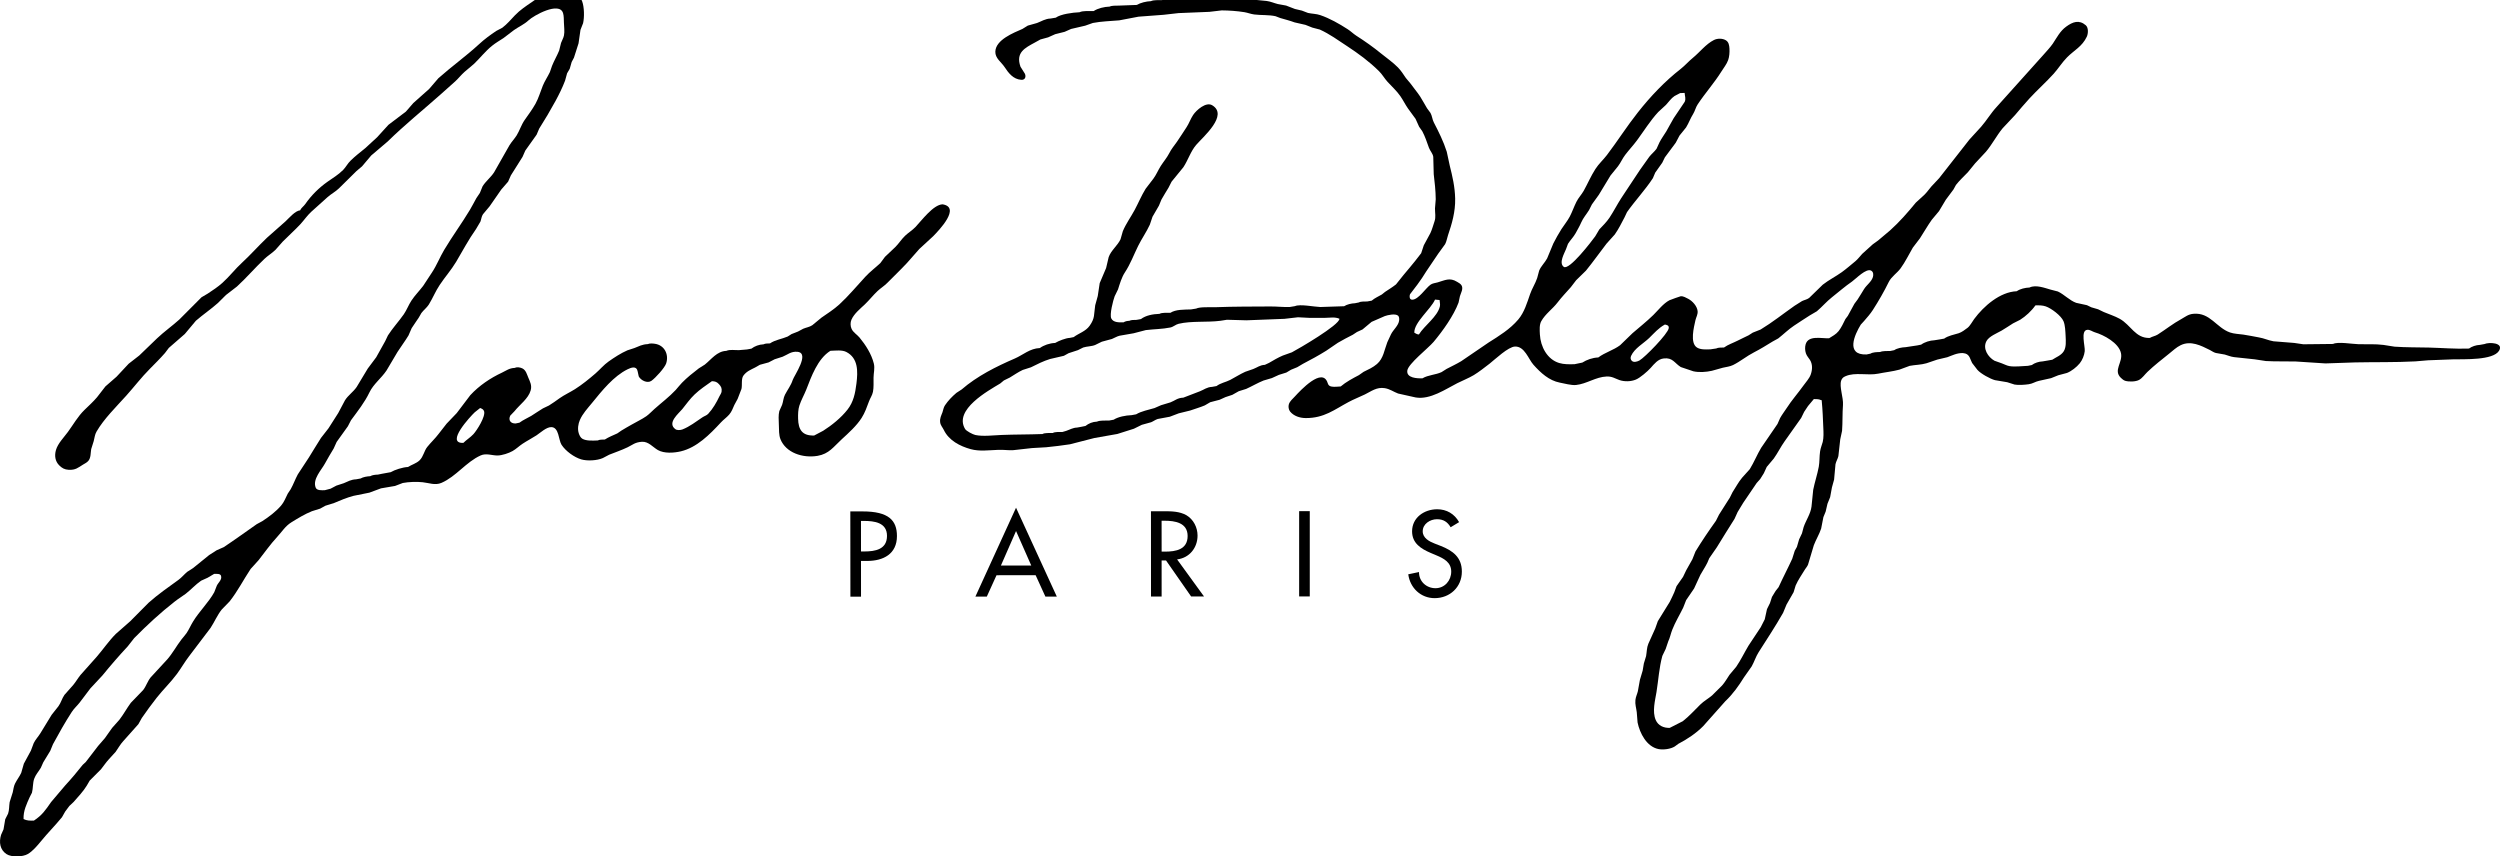 <?xml version="1.0" encoding="utf-8"?>
<!-- Generator: Adobe Illustrator 17.0.0, SVG Export Plug-In . SVG Version: 6.00 Build 0)  -->
<!DOCTYPE svg PUBLIC "-//W3C//DTD SVG 1.1//EN" "http://www.w3.org/Graphics/SVG/1.1/DTD/svg11.dtd">
<svg version="1.1" id="Capa_1" xmlns="http://www.w3.org/2000/svg" xmlns:xlink="http://www.w3.org/1999/xlink" x="0px" y="0px"
	 width="155.906px" height="53.408px" viewBox="0 0 155.906 53.408" enable-background="new 0 0 155.906 53.408"
	 xml:space="preserve">
<g>
	<path d="M154.931,21.457c-0.094,0.018-0.188,0.034-0.281,0.051c-0.237,0.01-0.505,0.098-0.677,0.229
		c-0.876,0.032-1.671-0.041-2.505-0.062c-0.737-0.018-1.421-0.005-2.138-0.056c-0.23-0.036-0.463-0.073-0.693-0.109
		c-0.519-0.066-1.026-0.031-1.57-0.046c-0.39-0.01-1.269-0.167-1.574-0.014c-0.617,0.007-1.236,0.013-1.854,0.02
		c-0.189-0.026-0.38-0.055-0.569-0.084c-0.428-0.032-0.859-0.067-1.288-0.102c-0.331-0.057-0.579-0.187-0.908-0.242
		c-0.337-0.059-0.648-0.129-0.971-0.175c-0.276-0.039-0.582-0.045-0.836-0.134c-0.851-0.299-1.237-1.254-2.274-1.165
		c-0.331,0.028-0.507,0.188-0.761,0.329c-0.521,0.283-0.97,0.646-1.47,0.965c-0.157,0.099-0.339,0.118-0.496,0.213
		c-0.898,0.033-1.173-0.804-1.877-1.195c-0.318-0.176-0.66-0.278-0.993-0.421c-0.118-0.058-0.238-0.115-0.355-0.172
		c-0.14-0.04-0.28-0.081-0.421-0.123c-0.091-0.042-0.184-0.088-0.274-0.132c-0.224-0.048-0.447-0.097-0.67-0.146
		c-0.417-0.15-0.741-0.521-1.143-0.708c-0.153-0.039-0.309-0.08-0.463-0.12c-0.338-0.094-0.91-0.321-1.302-0.128
		c-0.274,0.011-0.597,0.086-0.799,0.232c-1.043,0.039-2.063,0.932-2.654,1.732c-0.123,0.166-0.254,0.425-0.413,0.549
		c-0.166,0.125-0.354,0.271-0.55,0.337c-0.298,0.095-0.658,0.152-0.908,0.336c-0.093,0.017-0.187,0.033-0.282,0.051
		c-0.104,0.018-0.214,0.034-0.318,0.051c-0.294,0.013-0.62,0.116-0.837,0.274c-0.08,0.016-0.16,0.032-0.24,0.049
		c-0.12,0.019-0.241,0.036-0.362,0.054c-0.119,0.02-0.24,0.036-0.36,0.055c-0.246,0.01-0.531,0.063-0.719,0.188
		c-0.08,0.018-0.16,0.033-0.239,0.049c-0.205,0.009-0.474-0.011-0.643,0.065c-0.205,0.008-0.439,0.006-0.601,0.103
		c-0.08,0.017-0.16,0.032-0.24,0.05c-1.329,0.05-0.744-1.238-0.36-1.861c0.069-0.075,0.138-0.15,0.206-0.226
		c0.193-0.222,0.393-0.448,0.548-0.69c0.359-0.561,0.7-1.15,0.989-1.741c0.166-0.337,0.523-0.556,0.742-0.856
		c0.292-0.4,0.513-0.868,0.761-1.289c0.149-0.193,0.296-0.387,0.443-0.581c0.247-0.376,0.472-0.784,0.738-1.155
		c0.15-0.18,0.303-0.361,0.452-0.541c0.142-0.236,0.281-0.472,0.423-0.708c0.159-0.212,0.317-0.426,0.477-0.64
		c0.052-0.094,0.104-0.189,0.156-0.283c0.222-0.285,0.49-0.53,0.739-0.789c0.151-0.185,0.303-0.37,0.452-0.554
		c0.229-0.242,0.453-0.485,0.68-0.729c0.387-0.458,0.658-0.998,1.033-1.455c0.261-0.275,0.52-0.553,0.779-0.83
		c0.29-0.335,0.577-0.69,0.897-1.033c0.502-0.544,1.038-1.017,1.516-1.547c0.3-0.338,0.524-0.707,0.831-1.018
		c0.442-0.449,0.944-0.672,1.233-1.291c0.088-0.189,0.113-0.558-0.063-0.712c-0.422-0.365-0.821-0.209-1.223,0.085
		c-0.391,0.284-0.582,0.686-0.836,1.064c-0.161,0.235-0.414,0.498-0.603,0.716c-0.964,1.075-1.929,2.148-2.894,3.223
		c-0.37,0.398-0.621,0.839-0.971,1.24c-0.242,0.267-0.485,0.532-0.729,0.797c-0.628,0.804-1.259,1.606-1.889,2.41
		c-0.161,0.174-0.324,0.346-0.486,0.519c-0.146,0.166-0.274,0.362-0.441,0.523c-0.175,0.161-0.351,0.322-0.527,0.482
		c-0.509,0.619-1.016,1.203-1.607,1.733c-0.248,0.21-0.496,0.419-0.745,0.627c-0.109,0.081-0.223,0.161-0.334,0.241
		c-0.219,0.198-0.438,0.394-0.657,0.594c-0.133,0.144-0.278,0.336-0.423,0.456c-0.271,0.223-0.562,0.477-0.851,0.686
		c-0.382,0.274-0.811,0.486-1.187,0.781c-0.282,0.276-0.566,0.552-0.851,0.828c-0.133,0.099-0.296,0.123-0.444,0.195
		c-0.156,0.1-0.313,0.197-0.469,0.296c-0.714,0.501-1.376,1.032-2.115,1.479c-0.163,0.065-0.326,0.131-0.487,0.193
		c-0.085,0.056-0.171,0.112-0.259,0.166c-0.226,0.115-0.457,0.215-0.681,0.332c-0.281,0.145-0.597,0.243-0.854,0.43
		c-0.151,0.007-0.362-0.008-0.482,0.059c-0.12,0.018-0.24,0.035-0.36,0.054c-0.298,0.011-0.612,0.029-0.84-0.11
		c-0.456-0.284-0.191-1.281-0.099-1.706c0.043-0.19,0.157-0.354,0.136-0.571c-0.034-0.311-0.323-0.626-0.584-0.762
		c-0.133-0.068-0.308-0.175-0.469-0.162c-0.109,0.036-0.218,0.074-0.328,0.11c-0.125,0.046-0.252,0.093-0.378,0.141
		c-0.38,0.2-0.695,0.615-1.004,0.92c-0.413,0.404-0.86,0.755-1.298,1.134c-0.258,0.251-0.516,0.5-0.773,0.749
		c-0.416,0.311-0.949,0.454-1.361,0.764c-0.365,0.014-0.719,0.144-0.996,0.319c-0.079,0.018-0.159,0.033-0.239,0.05
		c-0.08,0.017-0.161,0.033-0.241,0.05c-0.326,0.013-0.676,0.014-0.961-0.073c-0.746-0.223-1.164-1.015-1.205-1.781
		c-0.015-0.283-0.037-0.606,0.086-0.826c0.26-0.464,0.7-0.752,1.022-1.174c0.252-0.332,0.536-0.622,0.822-0.948
		c0.111-0.146,0.222-0.289,0.332-0.433c0.204-0.199,0.408-0.398,0.612-0.599c0.449-0.552,0.857-1.131,1.285-1.686
		c0.17-0.19,0.342-0.38,0.512-0.569c0.236-0.333,0.42-0.711,0.609-1.068c0.051-0.107,0.102-0.217,0.153-0.325
		c0.509-0.722,1.134-1.382,1.614-2.118c0.048-0.115,0.096-0.23,0.146-0.345c0.146-0.206,0.292-0.413,0.439-0.619
		c0.054-0.111,0.108-0.223,0.162-0.333c0.225-0.304,0.451-0.608,0.677-0.911c0.08-0.149,0.159-0.3,0.237-0.449
		c0.136-0.168,0.273-0.337,0.408-0.505c0.165-0.267,0.277-0.583,0.442-0.843c0.117-0.188,0.16-0.415,0.284-0.599
		c0.468-0.706,1.032-1.333,1.477-2.045c0.145-0.236,0.331-0.456,0.423-0.717c0.074-0.212,0.093-0.464,0.081-0.715
		c-0.013-0.211-0.047-0.407-0.22-0.515c-0.201-0.128-0.527-0.133-0.748-0.02c-0.506,0.255-0.884,0.762-1.323,1.12
		c-0.253,0.205-0.48,0.47-0.74,0.675c-1,0.78-1.889,1.714-2.683,2.722c-0.681,0.86-1.268,1.789-1.926,2.654
		c-0.231,0.303-0.515,0.552-0.72,0.874c-0.28,0.436-0.48,0.91-0.731,1.361c-0.136,0.24-0.334,0.441-0.455,0.688
		c-0.15,0.301-0.256,0.616-0.413,0.918c-0.146,0.276-0.348,0.514-0.519,0.781c-0.188,0.293-0.345,0.587-0.506,0.895
		c-0.128,0.311-0.258,0.62-0.387,0.932c-0.143,0.268-0.384,0.483-0.497,0.764c-0.041,0.154-0.083,0.309-0.124,0.462
		c-0.115,0.343-0.325,0.661-0.442,1.002c-0.188,0.54-0.359,1.135-0.735,1.58c-0.517,0.61-1.207,1.031-1.853,1.438
		c-0.568,0.388-1.138,0.775-1.707,1.164c-0.295,0.177-0.601,0.319-0.909,0.48c-0.104,0.067-0.212,0.135-0.318,0.201
		c-0.37,0.173-0.837,0.176-1.188,0.386c-0.334,0.013-1.007-0.016-0.947-0.481c0.053-0.423,1.303-1.391,1.64-1.79
		c0.58-0.693,1.247-1.629,1.556-2.448c0.03-0.133,0.058-0.268,0.086-0.401c0.054-0.194,0.235-0.473,0.093-0.688
		c-0.067-0.1-0.179-0.152-0.27-0.209c-0.46-0.287-0.76-0.094-1.217,0.036c-0.162,0.045-0.319,0.053-0.449,0.149
		c-0.307,0.228-0.74,0.914-1.119,0.929c-0.068,0.003-0.131-0.028-0.154-0.086c-0.031-0.074-0.023-0.188,0.004-0.253
		c0.154-0.203,0.309-0.405,0.463-0.608c0.199-0.261,0.377-0.542,0.547-0.814c0.249-0.367,0.496-0.734,0.744-1.102
		c0.146-0.2,0.291-0.4,0.435-0.6c0.094-0.178,0.115-0.365,0.179-0.555c0.242-0.709,0.465-1.462,0.447-2.287
		c-0.016-0.74-0.172-1.394-0.336-2.049c-0.062-0.291-0.126-0.582-0.188-0.872c-0.202-0.641-0.505-1.244-0.809-1.833
		c-0.093-0.178-0.106-0.412-0.206-0.587c-0.07-0.099-0.144-0.195-0.217-0.295c-0.149-0.24-0.274-0.494-0.427-0.728
		c-0.186-0.285-0.412-0.54-0.606-0.816c-0.095-0.114-0.191-0.228-0.287-0.343c-0.146-0.218-0.305-0.464-0.491-0.654
		c-0.314-0.321-0.699-0.584-1.033-0.856c-0.51-0.416-1.027-0.781-1.567-1.126c-0.192-0.124-0.348-0.285-0.541-0.407
		c-0.525-0.337-1.113-0.675-1.711-0.877c-0.241-0.083-0.504-0.078-0.758-0.134c-0.126-0.049-0.254-0.099-0.38-0.146
		c-0.147-0.033-0.291-0.068-0.436-0.102c-0.183-0.07-0.365-0.142-0.549-0.212c-0.172-0.03-0.345-0.064-0.517-0.095
		c-0.235-0.058-0.448-0.159-0.699-0.192C78.785,0.038,78.581,0.02,78.379,0c-0.188-0.034-0.376-0.069-0.566-0.103
		c-1.464-0.135-3.04-0.058-4.595,0.002c-0.254,0.037-0.509,0.073-0.763,0.108c-0.215,0.009-0.508-0.02-0.683,0.066
		c-0.29,0.011-0.651,0.098-0.878,0.235c-0.376,0.014-0.751,0.027-1.128,0.042c-0.178,0.007-0.42-0.01-0.563,0.061
		c-0.345,0.013-0.737,0.105-0.998,0.279c-0.269,0.011-0.664-0.035-0.884,0.074c-0.435,0.017-1.178,0.118-1.48,0.338
		c-0.106,0.018-0.215,0.035-0.32,0.053c-0.347,0.013-0.571,0.177-0.851,0.28c-0.19,0.054-0.383,0.107-0.574,0.162
		c-0.111,0.068-0.224,0.137-0.334,0.207c-0.541,0.24-1.671,0.672-1.691,1.418c-0.012,0.411,0.367,0.646,0.569,0.949
		c0.254,0.386,0.542,0.768,1.047,0.807c0.238,0.018,0.313-0.189,0.229-0.377c-0.092-0.147-0.184-0.293-0.276-0.44
		c-0.313-0.887,0.276-1.17,0.894-1.507c0.115-0.064,0.231-0.128,0.348-0.193c0.16-0.044,0.32-0.088,0.481-0.132
		c0.148-0.065,0.294-0.131,0.441-0.197c0.195-0.049,0.391-0.099,0.587-0.147c0.137-0.06,0.271-0.12,0.406-0.18
		c0.293-0.068,0.586-0.137,0.878-0.204c0.159-0.057,0.319-0.112,0.478-0.169c0.535-0.102,1.075-0.115,1.646-0.163
		c0.4-0.075,0.802-0.152,1.201-0.229c0.523-0.039,1.044-0.078,1.567-0.118c0.308-0.034,0.616-0.069,0.925-0.105
		c0.645-0.025,1.288-0.052,1.932-0.079c0.255-0.03,0.509-0.061,0.764-0.09c0.476,0.004,0.951,0.037,1.411,0.11
		c0.214,0.034,0.395,0.115,0.619,0.144c0.427,0.054,0.906,0.015,1.324,0.108c0.101,0.038,0.199,0.076,0.298,0.114
		c0.3,0.089,0.598,0.161,0.89,0.271c0.228,0.053,0.456,0.104,0.683,0.156c0.146,0.059,0.286,0.114,0.43,0.171
		c0.154,0.041,0.309,0.081,0.464,0.121c0.604,0.274,1.144,0.666,1.706,1.037c0.693,0.457,1.366,0.945,1.979,1.552
		c0.209,0.203,0.346,0.463,0.543,0.676c0.271,0.295,0.571,0.565,0.795,0.889c0.17,0.245,0.3,0.517,0.472,0.764
		c0.153,0.224,0.322,0.426,0.475,0.65c0.074,0.165,0.149,0.328,0.222,0.492c0.067,0.094,0.133,0.187,0.197,0.281
		c0.176,0.327,0.286,0.672,0.415,1.029c0.07,0.194,0.234,0.348,0.27,0.562c0.011,0.361,0.02,0.724,0.029,1.085
		c0.058,0.493,0.121,1.03,0.125,1.567c-0.015,0.19-0.031,0.379-0.046,0.568c-0.003,0.293,0.063,0.536-0.028,0.804
		c-0.082,0.237-0.149,0.503-0.257,0.733c-0.138,0.254-0.274,0.509-0.413,0.764c-0.055,0.166-0.109,0.33-0.164,0.495
		c-0.126,0.163-0.254,0.326-0.38,0.489c-0.228,0.279-0.469,0.576-0.711,0.858c-0.158,0.199-0.318,0.398-0.479,0.598
		c-0.226,0.179-0.453,0.312-0.683,0.468c-0.066,0.054-0.134,0.107-0.2,0.161c-0.215,0.127-0.434,0.215-0.632,0.384
		c-0.092,0.018-0.185,0.034-0.279,0.051c-0.165,0.007-0.396-0.01-0.522,0.061c-0.08,0.017-0.16,0.032-0.24,0.049
		c-0.235,0.009-0.499,0.072-0.679,0.187c-0.495,0.016-0.993,0.031-1.489,0.049c-0.387-0.012-1.259-0.196-1.576-0.055
		c-0.106,0.019-0.214,0.035-0.32,0.053c-0.423,0.016-0.811-0.036-1.212-0.032c-1.141,0.007-2.267,0.002-3.426,0.046
		c-0.318,0.012-0.961-0.035-1.205,0.086c-0.107,0.017-0.215,0.034-0.321,0.052c-0.447,0.017-0.947-0.005-1.282,0.21
		c-0.209,0.009-0.517-0.025-0.683,0.066c-0.424,0.016-0.851,0.095-1.157,0.326c-0.094,0.017-0.188,0.033-0.281,0.051
		c-0.141,0.005-0.33-0.005-0.441,0.057c-0.135,0.005-0.261,0.03-0.359,0.095c-0.271,0.01-0.638,0.018-0.766-0.238
		c-0.122-0.242,0.116-1.139,0.207-1.383c0.07-0.145,0.141-0.289,0.212-0.435c0.106-0.338,0.23-0.759,0.427-1.056
		c0.344-0.523,0.553-1.096,0.824-1.647c0.222-0.449,0.523-0.876,0.731-1.329c0.058-0.165,0.112-0.331,0.167-0.496
		c0.134-0.231,0.269-0.461,0.401-0.691c0.053-0.127,0.104-0.254,0.157-0.381c0.139-0.252,0.292-0.488,0.439-0.736
		c0.065-0.126,0.128-0.253,0.193-0.379c0.246-0.3,0.491-0.602,0.736-0.902c0.292-0.441,0.457-1,0.803-1.397
		c0.441-0.508,2.025-1.852,0.992-2.468c-0.381-0.227-0.979,0.296-1.187,0.608c-0.162,0.243-0.251,0.522-0.407,0.758
		c-0.202,0.298-0.398,0.626-0.603,0.915c-0.167,0.236-0.354,0.457-0.481,0.714c-0.143,0.28-0.354,0.521-0.527,0.792
		c-0.164,0.256-0.275,0.542-0.459,0.791c-0.162,0.212-0.324,0.423-0.486,0.634c-0.263,0.426-0.448,0.88-0.681,1.315
		c-0.24,0.446-0.544,0.859-0.739,1.327c-0.047,0.169-0.096,0.337-0.145,0.507c-0.184,0.393-0.594,0.697-0.738,1.109
		c-0.053,0.227-0.107,0.454-0.16,0.682c-0.134,0.316-0.267,0.628-0.4,0.943c-0.041,0.269-0.081,0.537-0.121,0.804
		c-0.053,0.192-0.105,0.384-0.159,0.575c-0.091,0.586-0.003,0.794-0.349,1.281c-0.252,0.353-0.674,0.464-0.994,0.705
		c-0.08,0.017-0.16,0.032-0.239,0.049c-0.26,0.009-0.713,0.194-0.916,0.316c-0.343,0.013-0.705,0.137-0.955,0.318
		c-0.623,0.024-1.044,0.427-1.556,0.65c-1.165,0.503-2.352,1.095-3.323,1.935c-0.107,0.071-0.218,0.142-0.325,0.211
		c-0.274,0.235-0.511,0.477-0.711,0.774c-0.095,0.137-0.103,0.287-0.16,0.443c-0.074,0.2-0.172,0.367-0.142,0.613
		c0.023,0.197,0.151,0.32,0.23,0.483c0.314,0.657,1.007,1.012,1.676,1.196c0.555,0.151,1.106,0.065,1.728,0.043
		c0.32-0.014,0.629,0.04,0.927,0.02c0.389-0.042,0.776-0.086,1.166-0.13c0.295-0.016,0.589-0.033,0.884-0.051
		c0.496-0.05,0.981-0.108,1.484-0.185c0.507-0.13,1.015-0.26,1.521-0.391c0.479-0.083,0.956-0.167,1.435-0.253
		c0.345-0.108,0.688-0.219,1.032-0.327c0.165-0.08,0.329-0.163,0.494-0.244c0.192-0.053,0.385-0.106,0.578-0.16
		c0.146-0.059,0.261-0.156,0.414-0.204c0.252-0.047,0.503-0.094,0.753-0.14c0.187-0.071,0.371-0.142,0.558-0.212
		c0.236-0.058,0.474-0.117,0.711-0.175c0.289-0.104,0.623-0.196,0.912-0.32c0.114-0.065,0.226-0.131,0.34-0.198
		c0.194-0.05,0.388-0.102,0.582-0.152c0.123-0.056,0.246-0.111,0.37-0.167c0.143-0.046,0.283-0.094,0.424-0.14
		c0.136-0.074,0.27-0.151,0.404-0.227c0.155-0.047,0.309-0.094,0.461-0.144c0.358-0.161,0.719-0.377,1.085-0.523
		c0.174-0.051,0.345-0.102,0.517-0.152c0.146-0.066,0.293-0.133,0.439-0.2c0.155-0.047,0.309-0.096,0.464-0.145
		c0.097-0.058,0.193-0.117,0.292-0.175c0.129-0.054,0.258-0.105,0.387-0.158c0.118-0.07,0.237-0.14,0.354-0.21
		c0.497-0.26,0.985-0.523,1.461-0.822c0.24-0.163,0.479-0.328,0.719-0.491c0.308-0.183,0.617-0.339,0.936-0.504
		c0.087-0.057,0.171-0.112,0.256-0.169c0.115-0.053,0.23-0.105,0.346-0.159c0.19-0.156,0.378-0.315,0.566-0.473
		c0.274-0.12,0.548-0.24,0.822-0.359c0.186-0.068,0.673-0.177,0.835-0.021c0.063,0.062,0.072,0.179,0.063,0.275
		c-0.032,0.339-0.37,0.59-0.513,0.887c-0.074,0.163-0.15,0.327-0.227,0.489c-0.182,0.464-0.238,1.009-0.643,1.357
		c-0.249,0.214-0.546,0.348-0.834,0.488c-0.098,0.068-0.198,0.138-0.296,0.207c-0.378,0.198-0.805,0.425-1.134,0.706
		c-0.197,0.007-0.378,0.038-0.562,0.008c-0.143-0.024-0.208-0.085-0.25-0.221c-0.322-1.032-1.707,0.471-2.041,0.832
		c-0.138,0.148-0.314,0.294-0.378,0.485c-0.048,0.141-0.017,0.344,0.074,0.457c0.227,0.283,0.605,0.406,0.972,0.41
		c1.155,0.008,1.797-0.532,2.678-1.001c0.33-0.178,0.68-0.309,1.014-0.472c0.394-0.192,0.734-0.473,1.237-0.393
		c0.32,0.051,0.546,0.226,0.834,0.335c0.365,0.082,0.728,0.163,1.092,0.244c0.91,0.161,1.891-0.53,2.598-0.887
		c0.346-0.176,0.703-0.309,1.034-0.507c0.313-0.19,0.694-0.488,0.985-0.713c0.347-0.274,1.167-1.059,1.587-1.067
		c0.602-0.014,0.831,0.782,1.146,1.135c0.456,0.511,0.973,0.985,1.642,1.115c0.282,0.054,0.726,0.177,1.011,0.149
		c0.668-0.069,1.229-0.504,1.918-0.531c0.336-0.012,0.515,0.125,0.787,0.221c0.315,0.11,0.716,0.101,1.03-0.029
		c0.264-0.109,0.724-0.506,0.923-0.727c0.225-0.252,0.456-0.55,0.81-0.59c0.566-0.07,0.674,0.291,1.069,0.537
		c0.15,0.051,0.297,0.101,0.446,0.15c0.113,0.039,0.225,0.076,0.338,0.114c0.358,0.08,0.794,0.049,1.151-0.031
		c0.231-0.063,0.459-0.128,0.687-0.192c0.219-0.05,0.438-0.072,0.634-0.166c0.463-0.229,0.856-0.564,1.31-0.794
		c0.4-0.205,0.771-0.436,1.157-0.673c0.118-0.065,0.235-0.131,0.354-0.195c0.333-0.261,0.628-0.556,0.977-0.79
		c0.322-0.218,0.656-0.429,0.984-0.641c0.148-0.087,0.297-0.175,0.445-0.261c0.322-0.272,0.607-0.61,0.942-0.874
		c0.424-0.334,0.811-0.677,1.251-0.979c0.235-0.164,0.896-0.866,1.204-0.677c0.132,0.081,0.14,0.251,0.101,0.391
		c-0.092,0.305-0.386,0.487-0.554,0.756c-0.134,0.208-0.256,0.433-0.399,0.644c-0.067,0.091-0.135,0.18-0.201,0.271
		c-0.137,0.252-0.275,0.503-0.413,0.755c-0.049,0.067-0.101,0.132-0.149,0.198c-0.123,0.25-0.249,0.524-0.422,0.748
		c-0.168,0.21-0.389,0.317-0.598,0.451c-0.487,0.018-1.298-0.204-1.462,0.383c-0.049,0.173-0.039,0.381,0.018,0.555
		c0.055,0.167,0.166,0.271,0.256,0.415c0.168,0.272,0.151,0.605,0.048,0.901c-0.088,0.255-0.297,0.466-0.455,0.691
		c-0.334,0.468-0.745,0.933-1.05,1.411c-0.139,0.214-0.284,0.398-0.406,0.616c-0.056,0.124-0.109,0.248-0.164,0.371
		c-0.339,0.497-0.68,0.993-1.02,1.488c-0.258,0.432-0.439,0.893-0.71,1.333c-0.156,0.177-0.314,0.352-0.474,0.527
		c-0.234,0.276-0.402,0.61-0.603,0.913c-0.053,0.111-0.107,0.22-0.163,0.329c-0.217,0.363-0.46,0.703-0.678,1.068
		c-0.063,0.126-0.127,0.252-0.189,0.378c-0.448,0.625-0.881,1.265-1.279,1.918c-0.065,0.163-0.13,0.324-0.193,0.487
		c-0.129,0.228-0.257,0.453-0.384,0.682c-0.066,0.138-0.133,0.276-0.198,0.414c-0.135,0.192-0.27,0.385-0.405,0.578
		c-0.047,0.129-0.095,0.258-0.143,0.387c-0.085,0.2-0.189,0.403-0.285,0.6c-0.246,0.398-0.493,0.796-0.738,1.194
		c-0.055,0.153-0.109,0.305-0.162,0.456c-0.148,0.321-0.291,0.632-0.43,0.955c-0.101,0.235-0.094,0.509-0.141,0.771
		c-0.046,0.154-0.093,0.308-0.14,0.461c-0.025,0.149-0.051,0.297-0.074,0.444c-0.058,0.191-0.115,0.383-0.171,0.574
		c-0.043,0.24-0.087,0.479-0.13,0.719c-0.044,0.182-0.129,0.343-0.15,0.536c-0.031,0.273,0.053,0.509,0.083,0.761
		c0.017,0.214,0.034,0.427,0.051,0.641c0.138,0.671,0.565,1.51,1.301,1.66c0.317,0.063,0.768-0.005,1.017-0.161
		c0.076-0.056,0.149-0.11,0.222-0.164c0.541-0.281,1.105-0.652,1.548-1.101c0.461-0.518,0.922-1.037,1.382-1.554
		c0.481-0.458,0.826-0.947,1.166-1.492c0.159-0.226,0.317-0.452,0.477-0.678c0.161-0.278,0.26-0.615,0.435-0.887
		c0.525-0.822,1.05-1.622,1.528-2.459c0.071-0.171,0.142-0.343,0.213-0.514c0.148-0.257,0.295-0.516,0.442-0.772
		c0.042-0.14,0.085-0.277,0.127-0.417c0.155-0.354,0.381-0.671,0.581-1.002c0.065-0.111,0.15-0.188,0.194-0.309
		c0.121-0.4,0.241-0.802,0.36-1.203c0.134-0.352,0.34-0.682,0.456-1.036c0.046-0.238,0.093-0.476,0.139-0.713
		c0.047-0.115,0.095-0.231,0.142-0.348c0.038-0.16,0.076-0.324,0.113-0.487c0.057-0.138,0.112-0.276,0.167-0.415
		c0.037-0.2,0.074-0.402,0.111-0.604c0.045-0.163,0.09-0.326,0.135-0.489c0.029-0.319,0.058-0.64,0.087-0.96
		c0.04-0.182,0.139-0.328,0.18-0.503c0.039-0.349,0.077-0.698,0.116-1.045c0.038-0.177,0.075-0.355,0.114-0.532
		c0.04-0.543,0.015-1.086,0.057-1.616c0.033-0.456-0.241-1.144-0.111-1.521c0.033-0.095,0.098-0.186,0.193-0.233
		c0.026-0.013,0.053-0.025,0.08-0.039c0.598-0.263,1.378-0.024,2.034-0.157c0.413-0.084,0.911-0.138,1.322-0.25
		c0.213-0.079,0.427-0.157,0.642-0.237c0.348-0.066,0.718-0.063,1.045-0.161c0.226-0.077,0.449-0.153,0.676-0.229
		c0.208-0.049,0.417-0.099,0.625-0.148c0.31-0.111,0.588-0.266,0.967-0.26c0.054,0.01,0.105,0.019,0.157,0.029
		c0.282,0.087,0.303,0.371,0.424,0.591c0.111,0.143,0.221,0.286,0.331,0.43c0.207,0.238,0.799,0.563,1.096,0.641
		c0.254,0.044,0.508,0.085,0.761,0.128c0.154,0.05,0.306,0.098,0.459,0.146c0.251,0.045,0.618,0.016,0.881-0.02
		c0.249-0.033,0.403-0.16,0.638-0.211c0.253-0.056,0.504-0.11,0.757-0.168c0.15-0.059,0.298-0.119,0.448-0.18
		c0.182-0.049,0.363-0.097,0.543-0.145c0.281-0.111,0.597-0.357,0.799-0.604c0.162-0.2,0.28-0.492,0.309-0.753
		c0.033-0.309-0.282-1.31,0.17-1.334c0.166-0.01,0.313,0.114,0.462,0.157c0.549,0.16,1.495,0.66,1.629,1.302
		c0.122,0.584-0.497,1.065-0.009,1.535c0.081,0.077,0.17,0.155,0.271,0.187c0.235,0.071,0.653,0.059,0.862-0.053
		c0.212-0.116,0.355-0.339,0.531-0.507c0.418-0.4,0.895-0.77,1.343-1.13c0.226-0.183,0.465-0.406,0.721-0.529
		c0.635-0.311,1.276,0.026,1.814,0.293c0.132,0.065,0.233,0.153,0.384,0.191c0.185,0.034,0.37,0.064,0.556,0.098
		c0.194,0.054,0.366,0.134,0.576,0.16c0.431,0.046,0.86,0.091,1.291,0.138c0.232,0.036,0.462,0.071,0.694,0.106
		c0.623,0.036,1.219,0.013,1.854,0.028c0.621,0.042,1.241,0.082,1.862,0.121c0.616-0.021,1.233-0.041,1.852-0.063
		c1.23-0.026,2.482,0.003,3.748-0.064c0.269-0.022,0.537-0.046,0.803-0.068c0.513-0.02,1.023-0.039,1.531-0.058
		c0.731-0.017,2.518,0.069,2.891-0.535C156.16,21.362,155.218,21.328,154.931,21.457 M97.659,15.54
		c0.042-0.112,0.083-0.223,0.124-0.334c0.147-0.233,0.345-0.424,0.477-0.663c0.118-0.221,0.25-0.438,0.349-0.671
		c0.118-0.277,0.331-0.517,0.488-0.772c0.06-0.117,0.118-0.234,0.177-0.351c0.145-0.2,0.289-0.399,0.432-0.6
		c0.245-0.401,0.486-0.802,0.729-1.203c0.154-0.191,0.31-0.382,0.464-0.573c0.171-0.223,0.281-0.493,0.452-0.714
		c0.238-0.314,0.503-0.591,0.734-0.904c0.429-0.58,0.829-1.233,1.326-1.768c0.162-0.148,0.322-0.298,0.483-0.446
		c0.173-0.182,0.318-0.409,0.533-0.552c0.115-0.062,0.232-0.122,0.349-0.183c0.094-0.005,0.188-0.009,0.282-0.012
		c0.008,0.204,0.092,0.349,0.004,0.556c-0.229,0.341-0.458,0.679-0.687,1.02c-0.161,0.267-0.306,0.56-0.465,0.829
		c-0.14,0.232-0.302,0.442-0.423,0.683c-0.059,0.13-0.119,0.261-0.178,0.39c-0.129,0.185-0.317,0.328-0.453,0.502
		c-0.194,0.273-0.389,0.546-0.582,0.818c-0.383,0.597-0.793,1.176-1.18,1.781c-0.252,0.393-0.466,0.816-0.725,1.206
		c-0.175,0.261-0.415,0.5-0.633,0.729c-0.084,0.143-0.17,0.285-0.254,0.429c-0.209,0.289-1.626,2.154-1.964,1.903
		C97.192,16.397,97.572,15.775,97.659,15.54 M89.492,18.683c0.095,0.01,0.189,0.019,0.284,0.028
		c0.005,0.134,0.049,0.257,0.019,0.392c-0.15,0.654-0.964,1.192-1.308,1.755c-0.112,0.004-0.204-0.067-0.287-0.11
		C88.177,20.105,89.233,19.28,89.492,18.683 M80.567,21.97c-0.189,0.067-0.38,0.137-0.568,0.203c-0.3,0.127-0.581,0.295-0.859,0.457
		c-0.086,0.041-0.173,0.081-0.26,0.122c-0.307,0.013-0.47,0.163-0.72,0.259c-0.168,0.059-0.336,0.116-0.504,0.175
		c-0.321,0.145-0.626,0.343-0.935,0.505c-0.286,0.146-0.6,0.191-0.856,0.385c-0.093,0.018-0.187,0.034-0.281,0.051
		c-0.321,0.013-0.495,0.175-0.756,0.275c-0.344,0.132-0.688,0.265-1.033,0.397c-0.375,0.015-0.513,0.182-0.802,0.293
		c-0.196,0.06-0.392,0.118-0.588,0.178c-0.135,0.059-0.272,0.119-0.408,0.178c-0.383,0.116-0.809,0.188-1.146,0.39
		c-0.094,0.018-0.187,0.034-0.281,0.052c-0.374,0.014-0.831,0.101-1.118,0.283c-0.093,0.019-0.186,0.034-0.28,0.052
		c-0.243,0.01-0.561-0.021-0.764,0.069c-0.277,0.01-0.519,0.115-0.716,0.27c-0.08,0.016-0.16,0.031-0.24,0.049
		c-0.093,0.017-0.186,0.033-0.28,0.051c-0.273,0.01-0.455,0.131-0.684,0.207c-0.078,0.023-0.156,0.046-0.233,0.069
		c-0.188,0.007-0.455-0.021-0.603,0.063c-0.195,0.007-0.488-0.021-0.644,0.065c-0.854,0.033-1.72,0.024-2.537,0.057
		c-0.535,0.02-1.166,0.107-1.65,0.002c-0.155-0.035-0.559-0.243-0.637-0.375c-0.718-1.204,1.445-2.386,2.191-2.836
		c0.077-0.063,0.153-0.128,0.229-0.19c0.123-0.061,0.246-0.12,0.369-0.181c0.269-0.16,0.52-0.341,0.808-0.475
		c0.17-0.056,0.339-0.109,0.509-0.163c0.379-0.189,0.777-0.391,1.192-0.518c0.289-0.065,0.576-0.134,0.863-0.2
		c0.099-0.055,0.195-0.109,0.296-0.163c0.191-0.063,0.385-0.126,0.578-0.189c0.111-0.054,0.222-0.11,0.333-0.166
		c0.231-0.075,0.523-0.065,0.743-0.157c0.139-0.067,0.277-0.136,0.416-0.204c0.211-0.058,0.42-0.114,0.63-0.171
		c0.156-0.06,0.311-0.164,0.479-0.203c0.291-0.051,0.582-0.102,0.873-0.152c0.255-0.067,0.51-0.133,0.764-0.199
		c0.508-0.061,1.034-0.061,1.524-0.161c0.198-0.039,0.33-0.188,0.521-0.232c0.796-0.191,1.783-0.078,2.612-0.188
		c0.134-0.019,0.266-0.041,0.401-0.063c0.402,0.011,0.807,0.022,1.211,0.034c0.793-0.03,1.584-0.06,2.376-0.092
		c0.281-0.031,0.56-0.064,0.841-0.097c0.244,0.013,0.487,0.025,0.728,0.037c0.323-0.004,0.662,0.005,0.97-0.002
		c0.331-0.007,0.603-0.065,0.889,0.056C83.543,20.265,80.97,21.759,80.567,21.97 M102.239,22.481
		c-0.13,0.069-0.352,0.142-0.474,0.022c-0.088-0.083-0.094-0.207-0.045-0.311c0.214-0.474,0.772-0.77,1.127-1.113
		c0.334-0.326,0.586-0.625,0.98-0.841c0.129,0.029,0.261,0.051,0.24,0.225C104.025,20.812,102.578,22.288,102.239,22.481
		 M113.67,27.56c-0.051,0.197-0.133,0.37-0.165,0.587c-0.048,0.319-0.026,0.653-0.082,0.962c-0.088,0.479-0.254,0.961-0.347,1.435
		c-0.034,0.351-0.071,0.698-0.106,1.046c-0.057,0.46-0.348,0.856-0.491,1.28c-0.034,0.131-0.069,0.261-0.104,0.391
		c-0.059,0.125-0.118,0.25-0.178,0.375c-0.046,0.156-0.093,0.314-0.138,0.471c-0.045,0.079-0.089,0.158-0.133,0.237
		c-0.054,0.167-0.106,0.335-0.158,0.501c-0.271,0.592-0.581,1.179-0.851,1.773c-0.062,0.079-0.125,0.158-0.187,0.237
		c-0.075,0.124-0.152,0.247-0.226,0.371c-0.042,0.126-0.082,0.253-0.122,0.378c-0.063,0.129-0.127,0.257-0.189,0.384
		c-0.046,0.213-0.093,0.423-0.139,0.635c-0.083,0.165-0.168,0.33-0.252,0.494c-0.254,0.383-0.507,0.764-0.76,1.147
		c-0.26,0.433-0.481,0.901-0.768,1.32c-0.14,0.168-0.278,0.333-0.417,0.498c-0.146,0.216-0.285,0.466-0.462,0.665
		c-0.208,0.207-0.416,0.415-0.624,0.621c-0.234,0.2-0.511,0.348-0.735,0.569c-0.37,0.36-0.694,0.729-1.093,1.04
		c-0.271,0.139-0.542,0.275-0.814,0.415c-0.382,0.014-0.724-0.146-0.872-0.489c-0.232-0.529-0.037-1.235,0.046-1.742
		c0.123-0.768,0.164-1.523,0.365-2.257c0.071-0.145,0.141-0.29,0.209-0.435c0.054-0.154,0.104-0.309,0.157-0.464
		c0.116-0.244,0.155-0.483,0.255-0.738c0.187-0.477,0.456-0.912,0.68-1.373c0.062-0.156,0.123-0.313,0.184-0.468
		c0.166-0.242,0.331-0.484,0.496-0.727c0.132-0.283,0.262-0.566,0.392-0.85c0.143-0.261,0.304-0.488,0.434-0.756
		c0.041-0.094,0.081-0.188,0.12-0.281c0.156-0.227,0.313-0.454,0.472-0.682c0.364-0.589,0.726-1.184,1.104-1.774
		c0.064-0.142,0.127-0.282,0.191-0.422c0.115-0.191,0.232-0.381,0.346-0.571c0.281-0.412,0.561-0.826,0.842-1.24
		c0.073-0.082,0.147-0.166,0.221-0.249c0.077-0.122,0.151-0.244,0.229-0.366c0.061-0.129,0.119-0.26,0.179-0.39
		c0.146-0.173,0.292-0.349,0.438-0.521c0.252-0.352,0.438-0.744,0.684-1.086c0.342-0.481,0.683-0.965,1.025-1.446
		c0.063-0.127,0.125-0.256,0.187-0.383c0.081-0.12,0.16-0.24,0.24-0.361c0.122-0.144,0.243-0.29,0.363-0.434
		c0.162-0.001,0.313-0.001,0.446,0.064c0.063-0.003,0.043,0.022,0.049,0.077c0.051,0.519,0.075,1.1,0.096,1.652
		C113.72,26.962,113.734,27.297,113.67,27.56 M128.703,21.902c-0.165,0.267-0.477,0.369-0.717,0.531
		c-0.092,0.017-0.185,0.033-0.279,0.05c-0.106,0.019-0.215,0.035-0.321,0.054c-0.236,0.008-0.507,0.098-0.677,0.227
		c-0.08,0.018-0.16,0.032-0.241,0.05c-0.367,0.014-0.821,0.076-1.161,0.016c-0.169-0.03-0.315-0.118-0.469-0.171
		c-0.152-0.054-0.307-0.109-0.46-0.164c-0.399-0.224-0.753-0.762-0.494-1.23c0.16-0.292,0.658-0.487,0.933-0.644
		c0.246-0.143,0.476-0.303,0.719-0.454c0.149-0.074,0.297-0.15,0.447-0.226c0.347-0.219,0.709-0.551,0.949-0.897
		c0.229-0.008,0.449-0.005,0.645,0.063c0.342,0.116,0.965,0.579,1.109,0.928c0.104,0.25,0.114,0.624,0.13,0.916
		C128.833,21.283,128.859,21.646,128.703,21.902"/>
	<path d="M58.781,12.742c-0.581,0.022-1.299,1.004-1.695,1.42c-0.194,0.201-0.439,0.348-0.638,0.537
		c-0.231,0.218-0.4,0.498-0.615,0.709c-0.214,0.203-0.43,0.406-0.644,0.61c-0.095,0.131-0.192,0.26-0.289,0.39
		c-0.305,0.286-0.645,0.537-0.932,0.848c-0.544,0.586-1.039,1.189-1.619,1.724c-0.344,0.315-0.743,0.568-1.12,0.83
		c-0.189,0.158-0.381,0.313-0.571,0.471c-0.169,0.116-0.384,0.141-0.573,0.223c-0.105,0.057-0.212,0.113-0.316,0.171
		c-0.134,0.055-0.27,0.107-0.405,0.159c-0.08,0.054-0.161,0.104-0.243,0.154c-0.358,0.154-0.781,0.206-1.103,0.428
		c-0.129,0.005-0.298-0.002-0.401,0.057c-0.281,0.01-0.554,0.116-0.756,0.27c-0.092,0.018-0.186,0.033-0.279,0.051
		c-0.161,0.014-0.323,0.027-0.484,0.041c-0.254,0.014-0.574-0.056-0.803,0.047c-0.587,0.023-0.929,0.528-1.342,0.856
		c-0.125,0.081-0.252,0.16-0.377,0.238c-0.353,0.269-0.731,0.572-1.045,0.893c-0.144,0.144-0.259,0.307-0.392,0.451
		c-0.398,0.429-0.891,0.798-1.325,1.185c-0.173,0.152-0.323,0.321-0.507,0.452c-0.289,0.2-0.617,0.349-0.918,0.525
		c-0.215,0.125-0.431,0.241-0.639,0.372c-0.083,0.059-0.168,0.116-0.253,0.175c-0.266,0.122-0.533,0.225-0.778,0.382
		c-0.145,0.006-0.323-0.003-0.442,0.058c-0.315,0.012-0.712,0.038-0.959-0.106c-0.117-0.07-0.183-0.215-0.223-0.336
		c-0.091-0.269-0.035-0.602,0.069-0.836c0.173-0.395,0.471-0.712,0.744-1.046c0.633-0.779,1.358-1.685,2.23-2.114
		c0.224-0.112,0.555-0.226,0.623,0.111c0.023,0.111,0.049,0.223,0.073,0.333c0.128,0.246,0.533,0.45,0.785,0.279
		c0.258-0.177,0.84-0.821,0.927-1.094c0.182-0.574-0.122-1.138-0.706-1.22c-0.132-0.021-0.327-0.035-0.443,0.021
		c-0.349,0.014-0.551,0.136-0.834,0.245c-0.143,0.047-0.29,0.094-0.435,0.142c-0.406,0.177-0.811,0.441-1.174,0.697
		c-0.301,0.211-0.536,0.5-0.816,0.744c-0.402,0.347-0.841,0.704-1.284,0.984c-0.31,0.194-0.656,0.352-0.958,0.564
		c-0.216,0.152-0.434,0.318-0.662,0.453c-0.124,0.06-0.249,0.119-0.374,0.179c-0.249,0.146-0.484,0.318-0.731,0.469
		c-0.247,0.147-0.501,0.248-0.732,0.422c-0.08,0.017-0.16,0.033-0.24,0.05c-0.307,0.011-0.473-0.198-0.336-0.488
		c0.089-0.092,0.176-0.184,0.265-0.277c0.334-0.42,0.86-0.778,1.009-1.298c0.087-0.314-0.037-0.533-0.147-0.794
		c-0.089-0.206-0.144-0.459-0.362-0.573c-0.125-0.064-0.332-0.108-0.478-0.036c-0.353,0.014-0.529,0.166-0.803,0.296
		c-0.72,0.336-1.415,0.801-1.974,1.404c-0.281,0.374-0.566,0.746-0.848,1.119c-0.21,0.22-0.421,0.439-0.63,0.658
		c-0.165,0.211-0.331,0.423-0.496,0.635c-0.209,0.28-0.489,0.54-0.709,0.814c-0.2,0.246-0.238,0.599-0.479,0.836
		c-0.198,0.193-0.497,0.272-0.725,0.418c-0.325,0.013-0.832,0.176-1.077,0.323c-0.093,0.017-0.186,0.034-0.279,0.051
		c-0.094,0.018-0.188,0.033-0.28,0.051c-0.081,0.017-0.161,0.032-0.241,0.05c-0.159,0.006-0.354,0.023-0.479,0.099
		c-0.194,0.007-0.45,0.053-0.6,0.143c-0.093,0.019-0.187,0.033-0.281,0.052c-0.319,0.012-0.51,0.137-0.768,0.242
		c-0.152,0.051-0.305,0.101-0.459,0.15c-0.12,0.064-0.243,0.128-0.364,0.192c-0.12,0.031-0.238,0.063-0.358,0.094
		c-0.188,0.007-0.495,0.028-0.569-0.156c-0.214-0.526,0.359-1.104,0.574-1.505c0.172-0.323,0.359-0.623,0.546-0.938
		c0.063-0.138,0.124-0.274,0.186-0.411c0.233-0.324,0.467-0.649,0.699-0.975c0.065-0.125,0.13-0.251,0.194-0.376
		c0.418-0.568,0.853-1.114,1.151-1.738c0.252-0.524,0.737-0.875,1.065-1.365c0.23-0.386,0.459-0.774,0.688-1.161
		c0.225-0.35,0.472-0.675,0.683-1.025c0.066-0.15,0.132-0.304,0.198-0.455c0.139-0.229,0.304-0.435,0.443-0.659
		c0.057-0.096,0.11-0.191,0.165-0.287c0.144-0.191,0.336-0.328,0.464-0.531c0.246-0.399,0.413-0.825,0.673-1.213
		c0.326-0.493,0.725-0.941,1.026-1.444c0.405-0.682,0.775-1.388,1.241-2.044c0.092-0.156,0.183-0.312,0.276-0.468
		c0.057-0.157,0.066-0.32,0.158-0.457c0.14-0.166,0.278-0.332,0.416-0.497c0.241-0.348,0.483-0.696,0.725-1.044
		c0.143-0.164,0.284-0.328,0.427-0.492c0.058-0.13,0.114-0.26,0.172-0.391c0.242-0.384,0.484-0.77,0.727-1.154
		c0.058-0.131,0.114-0.263,0.173-0.393c0.235-0.331,0.472-0.662,0.707-0.994c0.053-0.124,0.105-0.249,0.159-0.375
		c0.36-0.565,0.696-1.135,1.017-1.723c0.218-0.401,0.435-0.841,0.597-1.269c0.042-0.153,0.084-0.305,0.126-0.458
		c0.057-0.093,0.11-0.187,0.164-0.281c0.041-0.14,0.081-0.282,0.121-0.423c0.048-0.09,0.095-0.181,0.143-0.271
		c0.096-0.299,0.191-0.597,0.286-0.894c0.042-0.281,0.082-0.562,0.121-0.842c0.056-0.138,0.109-0.278,0.163-0.416
		c0.085-0.368,0.074-1.003-0.057-1.357c-0.186-0.506-0.785-0.687-1.295-0.684c-0.065,0.03-0.132,0.059-0.198,0.088
		c-0.403,0.016-0.751,0.141-1.035,0.362c-0.283,0.011-0.407,0.138-0.611,0.277c-0.356,0.239-0.741,0.498-1.053,0.823
		c-0.251,0.262-0.496,0.557-0.787,0.775c-0.126,0.066-0.253,0.134-0.379,0.201c-0.384,0.257-0.727,0.507-1.073,0.827
		c-0.813,0.746-1.719,1.396-2.538,2.124c-0.191,0.224-0.384,0.445-0.574,0.667c-0.328,0.292-0.658,0.586-0.986,0.878
		c-0.154,0.179-0.31,0.357-0.465,0.535c-0.362,0.275-0.725,0.551-1.088,0.824c-0.234,0.258-0.471,0.518-0.705,0.775
		c-0.245,0.226-0.491,0.451-0.736,0.677c-0.308,0.248-0.635,0.503-0.921,0.783c-0.188,0.183-0.288,0.4-0.464,0.58
		c-0.298,0.299-0.641,0.501-0.972,0.734c-0.535,0.377-1.012,0.849-1.39,1.394c-0.104,0.148-0.247,0.228-0.323,0.394
		c-0.297,0.013-0.688,0.48-0.903,0.679c-0.387,0.343-0.773,0.685-1.16,1.026c-0.537,0.511-1.017,1.059-1.55,1.55
		c-0.435,0.396-0.79,0.87-1.233,1.267c-0.284,0.254-0.596,0.457-0.909,0.665c-0.129,0.078-0.259,0.153-0.39,0.23
		c-0.463,0.465-0.927,0.93-1.389,1.393c-0.439,0.396-0.952,0.758-1.384,1.169c-0.368,0.355-0.738,0.712-1.108,1.068
		c-0.221,0.173-0.442,0.344-0.662,0.515c-0.252,0.269-0.506,0.54-0.757,0.81c-0.231,0.202-0.461,0.401-0.692,0.604
		c-0.176,0.226-0.351,0.452-0.526,0.678c-0.243,0.287-0.516,0.53-0.782,0.79c-0.421,0.412-0.695,0.911-1.033,1.373
		c-0.256,0.348-0.624,0.714-0.744,1.124c-0.102,0.351-0.053,0.706,0.205,0.961c0.174,0.171,0.328,0.26,0.587,0.275
		c0.428,0.023,0.588-0.133,0.888-0.319c0.122-0.079,0.238-0.121,0.339-0.238c0.163-0.195,0.137-0.483,0.177-0.731
		c0.053-0.166,0.103-0.333,0.157-0.5c0.057-0.209,0.068-0.41,0.177-0.595c0.461-0.797,1.223-1.539,1.852-2.239
		c0.504-0.562,0.942-1.141,1.469-1.67c0.31-0.314,0.645-0.646,0.945-0.989c0.081-0.108,0.162-0.213,0.242-0.32
		c0.332-0.288,0.663-0.578,0.995-0.867c0.231-0.275,0.461-0.552,0.693-0.828c0.45-0.39,0.93-0.711,1.372-1.105
		c0.168-0.166,0.334-0.332,0.502-0.499c0.229-0.176,0.459-0.353,0.688-0.531c0.592-0.543,1.125-1.167,1.709-1.719
		c0.205-0.197,0.48-0.361,0.69-0.566c0.15-0.17,0.301-0.341,0.452-0.512c0.358-0.364,0.756-0.714,1.097-1.081
		c0.238-0.257,0.418-0.533,0.675-0.773c0.341-0.306,0.682-0.612,1.021-0.918c0.215-0.195,0.498-0.34,0.713-0.549
		c0.363-0.358,0.729-0.719,1.093-1.079c0.118-0.099,0.234-0.198,0.351-0.298c0.191-0.226,0.381-0.45,0.571-0.676
		c0.343-0.291,0.685-0.583,1.028-0.874c1.044-1.025,2.184-1.943,3.274-2.911c0.313-0.278,0.627-0.559,0.94-0.839
		c0.2-0.185,0.367-0.402,0.575-0.587c0.198-0.168,0.396-0.335,0.594-0.502c0.383-0.367,0.714-0.799,1.124-1.127
		c0.232-0.187,0.471-0.321,0.713-0.481c0.22-0.167,0.438-0.334,0.658-0.501c0.289-0.203,0.643-0.358,0.904-0.605
		c0.304-0.291,1.924-1.202,2.153-0.45c0.053,0.169,0.046,0.399,0.054,0.594c0.01,0.263,0.051,0.557,0.003,0.799
		c-0.035,0.174-0.127,0.307-0.182,0.465c-0.04,0.16-0.08,0.321-0.12,0.482c-0.134,0.322-0.311,0.624-0.441,0.946
		c-0.045,0.131-0.09,0.262-0.136,0.393c-0.135,0.285-0.326,0.562-0.442,0.851c-0.146,0.358-0.262,0.775-0.452,1.116
		c-0.202,0.364-0.441,0.677-0.683,1.025c-0.202,0.29-0.31,0.652-0.494,0.953c-0.137,0.218-0.313,0.396-0.45,0.618
		c-0.319,0.563-0.639,1.126-0.959,1.688c-0.199,0.31-0.524,0.555-0.718,0.873c-0.057,0.139-0.113,0.275-0.168,0.412
		c-0.072,0.108-0.145,0.215-0.217,0.322c-0.134,0.238-0.262,0.493-0.4,0.725c-0.513,0.856-1.097,1.646-1.608,2.503
		c-0.274,0.46-0.462,0.956-0.76,1.406c-0.184,0.282-0.37,0.562-0.554,0.843c-0.24,0.315-0.516,0.589-0.73,0.915
		c-0.176,0.267-0.289,0.581-0.473,0.85c-0.314,0.449-0.696,0.858-0.991,1.32c-0.056,0.118-0.113,0.237-0.169,0.354
		c-0.186,0.341-0.377,0.666-0.562,1.009c-0.175,0.234-0.351,0.468-0.525,0.701c-0.23,0.386-0.463,0.77-0.696,1.155
		c-0.212,0.309-0.529,0.512-0.727,0.828c-0.14,0.265-0.28,0.528-0.42,0.792c-0.201,0.317-0.403,0.634-0.606,0.951
		c-0.155,0.201-0.313,0.403-0.471,0.604c-0.26,0.407-0.5,0.81-0.752,1.216c-0.231,0.354-0.462,0.705-0.693,1.057
		c-0.163,0.302-0.278,0.631-0.443,0.923c-0.062,0.093-0.122,0.185-0.184,0.278c-0.125,0.248-0.228,0.529-0.418,0.748
		c-0.338,0.388-0.755,0.698-1.169,0.967c-0.115,0.064-0.23,0.126-0.347,0.188c-0.688,0.481-1.358,0.967-2.056,1.432
		c-0.146,0.064-0.295,0.129-0.441,0.194c-0.157,0.1-0.313,0.199-0.47,0.3c-0.332,0.271-0.666,0.54-1,0.81
		c-0.124,0.08-0.25,0.161-0.375,0.241c-0.186,0.158-0.344,0.356-0.54,0.497c-0.623,0.45-1.283,0.91-1.864,1.428
		c-0.38,0.385-0.761,0.769-1.142,1.151c-0.303,0.267-0.604,0.531-0.907,0.797c-0.443,0.448-0.789,0.965-1.189,1.425
		c-0.333,0.375-0.668,0.749-1.003,1.125c-0.158,0.192-0.294,0.433-0.458,0.63C4.384,42.926,4.2,43.13,4.019,43.335
		c-0.159,0.229-0.216,0.492-0.376,0.709c-0.139,0.178-0.28,0.354-0.421,0.532c-0.238,0.392-0.479,0.781-0.716,1.171
		c-0.133,0.209-0.292,0.372-0.402,0.592c-0.058,0.156-0.118,0.313-0.177,0.472c-0.147,0.271-0.294,0.542-0.44,0.813
		c-0.054,0.191-0.109,0.384-0.165,0.576c-0.109,0.235-0.277,0.442-0.389,0.675c-0.076,0.157-0.099,0.357-0.138,0.533
		c-0.065,0.207-0.13,0.413-0.194,0.617c-0.04,0.254-0.018,0.482-0.098,0.716c-0.059,0.118-0.117,0.235-0.177,0.35
		c-0.035,0.212-0.071,0.421-0.107,0.63c-0.05,0.114-0.101,0.228-0.152,0.341c-0.141,0.458-0.072,0.931,0.339,1.202
		c0.309,0.204,1.01,0.182,1.332-0.007c0.304-0.179,0.59-0.521,0.813-0.791c0.42-0.517,0.886-0.981,1.312-1.5
		c0.067-0.118,0.136-0.236,0.202-0.356c0.088-0.114,0.174-0.231,0.26-0.348c0.09-0.084,0.179-0.168,0.268-0.252
		c0.286-0.331,0.599-0.653,0.822-1.023c0.06-0.102,0.118-0.205,0.179-0.308c0.233-0.234,0.468-0.471,0.703-0.704
		c0.163-0.203,0.314-0.435,0.496-0.63c0.141-0.152,0.279-0.308,0.419-0.46c0.151-0.209,0.29-0.47,0.468-0.66
		c0.316-0.355,0.632-0.709,0.949-1.064c0.071-0.129,0.144-0.259,0.216-0.388c0.299-0.425,0.591-0.839,0.915-1.247
		c0.415-0.528,0.877-0.963,1.271-1.495c0.265-0.358,0.498-0.768,0.77-1.121c0.442-0.583,0.885-1.167,1.328-1.75
		c0.247-0.376,0.414-0.79,0.699-1.149c0.165-0.169,0.329-0.338,0.493-0.508c0.503-0.637,0.867-1.359,1.309-2.022
		c0.164-0.18,0.328-0.361,0.492-0.543c0.386-0.489,0.728-0.985,1.16-1.452c0.3-0.323,0.508-0.678,0.889-0.913
		c0.405-0.251,0.839-0.516,1.281-0.693c0.172-0.054,0.341-0.107,0.511-0.16c0.109-0.061,0.22-0.121,0.33-0.182
		c0.182-0.056,0.362-0.114,0.545-0.171c0.379-0.164,0.799-0.337,1.208-0.445c0.33-0.066,0.661-0.133,0.99-0.199
		c0.242-0.091,0.483-0.181,0.725-0.269c0.292-0.05,0.583-0.1,0.874-0.149c0.162-0.062,0.322-0.122,0.483-0.185
		c0.363-0.069,0.872-0.088,1.243-0.046c0.391,0.041,0.773,0.207,1.166,0.04c0.914-0.392,1.541-1.307,2.45-1.713
		c0.339-0.153,0.707,0.006,1.043,0.005c0.292-0.003,0.705-0.143,0.945-0.278c0.222-0.126,0.404-0.31,0.621-0.453
		c0.283-0.188,0.588-0.342,0.873-0.528c0.238-0.158,0.614-0.516,0.92-0.511c0.487,0.006,0.449,0.809,0.639,1.101
		c0.257,0.396,0.787,0.778,1.225,0.91c0.375,0.111,0.999,0.077,1.349-0.081c0.133-0.07,0.266-0.14,0.398-0.209
		c0.391-0.157,0.767-0.281,1.144-0.462c0.324-0.157,0.458-0.313,0.889-0.344c0.414-0.03,0.683,0.331,1.004,0.516
		c0.387,0.22,0.987,0.185,1.434,0.079c0.997-0.239,1.79-1.041,2.493-1.799c0.16-0.175,0.35-0.301,0.517-0.49
		c0.167-0.193,0.22-0.379,0.323-0.601c0.069-0.126,0.138-0.253,0.206-0.381c0.081-0.205,0.159-0.412,0.239-0.619
		c0.059-0.25-0.03-0.633,0.125-0.838c0.2-0.267,0.459-0.363,0.729-0.501c0.099-0.055,0.197-0.111,0.295-0.168
		c0.181-0.05,0.361-0.099,0.542-0.148c0.127-0.065,0.253-0.131,0.379-0.196c0.166-0.053,0.33-0.105,0.495-0.158
		c0.305-0.124,0.526-0.345,0.923-0.308c0.801,0.076-0.211,1.494-0.295,1.764c-0.107,0.334-0.321,0.605-0.479,0.911
		c-0.104,0.2-0.106,0.423-0.18,0.633c-0.058,0.129-0.116,0.259-0.174,0.39c-0.064,0.257-0.04,0.546-0.029,0.843
		c0.013,0.311-0.005,0.649,0.101,0.912c0.338,0.842,1.383,1.192,2.31,1.037c0.72-0.123,0.996-0.563,1.51-1.034
		c0.435-0.4,0.923-0.835,1.24-1.331c0.205-0.321,0.33-0.681,0.461-1.034c0.075-0.209,0.2-0.364,0.247-0.595
		c0.054-0.278,0.032-0.577,0.036-0.88c0.001-0.29,0.092-0.583,0.017-0.886c-0.146-0.59-0.509-1.156-0.891-1.619
		c-0.15-0.18-0.392-0.32-0.492-0.533c-0.082-0.17-0.088-0.408-0.014-0.575c0.163-0.378,0.546-0.685,0.841-0.963
		c0.278-0.267,0.505-0.56,0.785-0.825c0.186-0.177,0.416-0.316,0.598-0.499c0.42-0.426,0.83-0.813,1.242-1.255
		c0.257-0.291,0.513-0.583,0.771-0.874c0.289-0.266,0.575-0.53,0.864-0.796C58.564,14.354,59.937,12.929,58.781,12.742
		 M13.523,36.519c-0.055,0.139-0.108,0.277-0.163,0.417c-0.369,0.658-0.926,1.179-1.319,1.824c-0.144,0.231-0.25,0.488-0.406,0.721
		c-0.099,0.144-0.219,0.268-0.321,0.401c-0.314,0.409-0.543,0.849-0.884,1.24c-0.346,0.376-0.693,0.753-1.041,1.129
		c-0.191,0.241-0.278,0.548-0.462,0.783c-0.255,0.265-0.512,0.53-0.768,0.795c-0.256,0.345-0.451,0.719-0.713,1.055
		c-0.149,0.171-0.301,0.341-0.453,0.51c-0.149,0.212-0.3,0.423-0.45,0.636c-0.142,0.164-0.283,0.328-0.427,0.492
		c-0.256,0.334-0.513,0.668-0.769,1.001c-0.062,0.058-0.125,0.114-0.187,0.172c-0.348,0.439-0.7,0.862-1.092,1.285
		c-0.294,0.348-0.588,0.693-0.883,1.041c-0.349,0.503-0.549,0.807-1.067,1.152c-0.253,0.011-0.451,0.006-0.648-0.096
		c-0.02-0.519,0.196-0.943,0.384-1.369c0.047-0.09,0.093-0.181,0.139-0.271c0.076-0.276,0.044-0.602,0.14-0.872
		c0.09-0.256,0.275-0.447,0.414-0.683c0.052-0.113,0.101-0.228,0.152-0.342c0.145-0.237,0.289-0.476,0.435-0.714
		c0.058-0.14,0.113-0.28,0.172-0.419c0.368-0.676,0.747-1.355,1.165-1.999c0.14-0.219,0.332-0.386,0.489-0.584
		c0.226-0.297,0.449-0.595,0.676-0.893c0.252-0.27,0.504-0.542,0.756-0.812c0.506-0.621,1.021-1.216,1.573-1.809
		c0.136-0.171,0.269-0.345,0.405-0.516c0.793-0.804,1.638-1.587,2.526-2.279c0.221-0.176,0.466-0.319,0.691-0.49
		c0.329-0.256,0.612-0.576,0.957-0.813c0.136-0.061,0.271-0.123,0.406-0.184c0.136-0.08,0.27-0.159,0.404-0.239
		c0.137-0.001,0.388-0.029,0.431,0.12C13.858,36.157,13.613,36.327,13.523,36.519 M29.522,27.077
		c-0.194,0.208-0.435,0.351-0.627,0.543c-1.144,0.044,0.45-1.662,0.708-1.906c0.114-0.09,0.227-0.18,0.339-0.27
		c0.104,0.038,0.209,0.085,0.247,0.204C30.292,25.972,29.744,26.835,29.522,27.077 M44.999,24.429
		c-0.017,0.105-0.091,0.195-0.134,0.286c-0.187,0.39-0.399,0.765-0.701,1.093c-0.102,0.106-0.242,0.138-0.359,0.218
		c-0.397,0.267-0.801,0.582-1.248,0.756c-0.127,0.047-0.333,0.06-0.439-0.018c-0.532-0.389,0.193-0.965,0.429-1.249
		c0.252-0.31,0.479-0.64,0.771-0.916c0.336-0.322,0.712-0.565,1.079-0.828c0.208,0.011,0.308,0.043,0.443,0.19
		C44.968,24.1,45.03,24.21,44.999,24.429 M53.41,23.916c-0.077,0.615-0.184,1.153-0.559,1.631c-0.405,0.515-0.984,0.98-1.516,1.317
		c-0.187,0.099-0.372,0.197-0.56,0.295c-0.734,0.027-0.989-0.35-1.004-1.052c-0.007-0.271,0.002-0.576,0.08-0.813
		c0.109-0.338,0.297-0.665,0.428-0.992c0.317-0.813,0.709-1.929,1.507-2.425c0.34-0.012,0.725-0.065,0.994,0.073
		C53.523,22.335,53.505,23.153,53.41,23.916"/>
</g>
<g>
	<path d="M53.693,32.486h0.177c0.655,0,1.445,0.098,1.445,0.931c0.001,0.846-0.732,0.973-1.409,0.974h-0.212L53.693,32.486z
		 M53.694,34.982h0.382c1.008,0,1.86-0.431,1.86-1.553c-0.001-0.973-0.509-1.537-2.145-1.536l-0.763,0.001l0.005,5.317h0.662
		L53.694,34.982z"/>
	<path d="M64.311,35.266l-1.891,0.001l0.943-2.151L64.311,35.266z M64.585,35.872l0.608,1.333l0.712-0.001l-2.543-5.542
		l-2.535,5.545h0.712l0.606-1.334L64.585,35.872z"/>
	<path d="M72.44,32.475l0.177-0.001c0.655,0,1.445,0.12,1.446,0.952c0,0.847-0.733,0.974-1.41,0.975h-0.211L72.44,32.475z
		 M73.407,34.886c0.769-0.092,1.276-0.727,1.275-1.488c0-0.508-0.254-1.009-0.698-1.27c-0.424-0.239-0.931-0.246-1.404-0.246
		l-0.804,0.001l0.003,5.318l0.663-0.001l-0.001-2.25h0.274l1.567,2.249l0.804-0.001L73.407,34.886z"/>
	<rect x="81.018" y="31.877" width="0.662" height="5.318"/>
	<path d="M90.466,32.88c-0.197-0.332-0.451-0.501-0.854-0.5c-0.423,0-0.889,0.289-0.888,0.755c0,0.416,0.409,0.634,0.741,0.761
		l0.38,0.148c0.755,0.296,1.32,0.711,1.32,1.6c0.001,0.967-0.746,1.658-1.698,1.658c-0.861,0.001-1.531-0.634-1.645-1.487
		l0.67-0.141c-0.006,0.585,0.46,1.008,1.03,1.008c0.572-0.001,0.981-0.479,0.98-1.038c0-0.57-0.458-0.816-0.918-1.008l-0.366-0.155
		c-0.606-0.26-1.157-0.604-1.157-1.346c-0.001-0.859,0.761-1.376,1.564-1.376c0.593-0.001,1.08,0.289,1.368,0.803L90.466,32.88z"/>
</g>
</svg>
